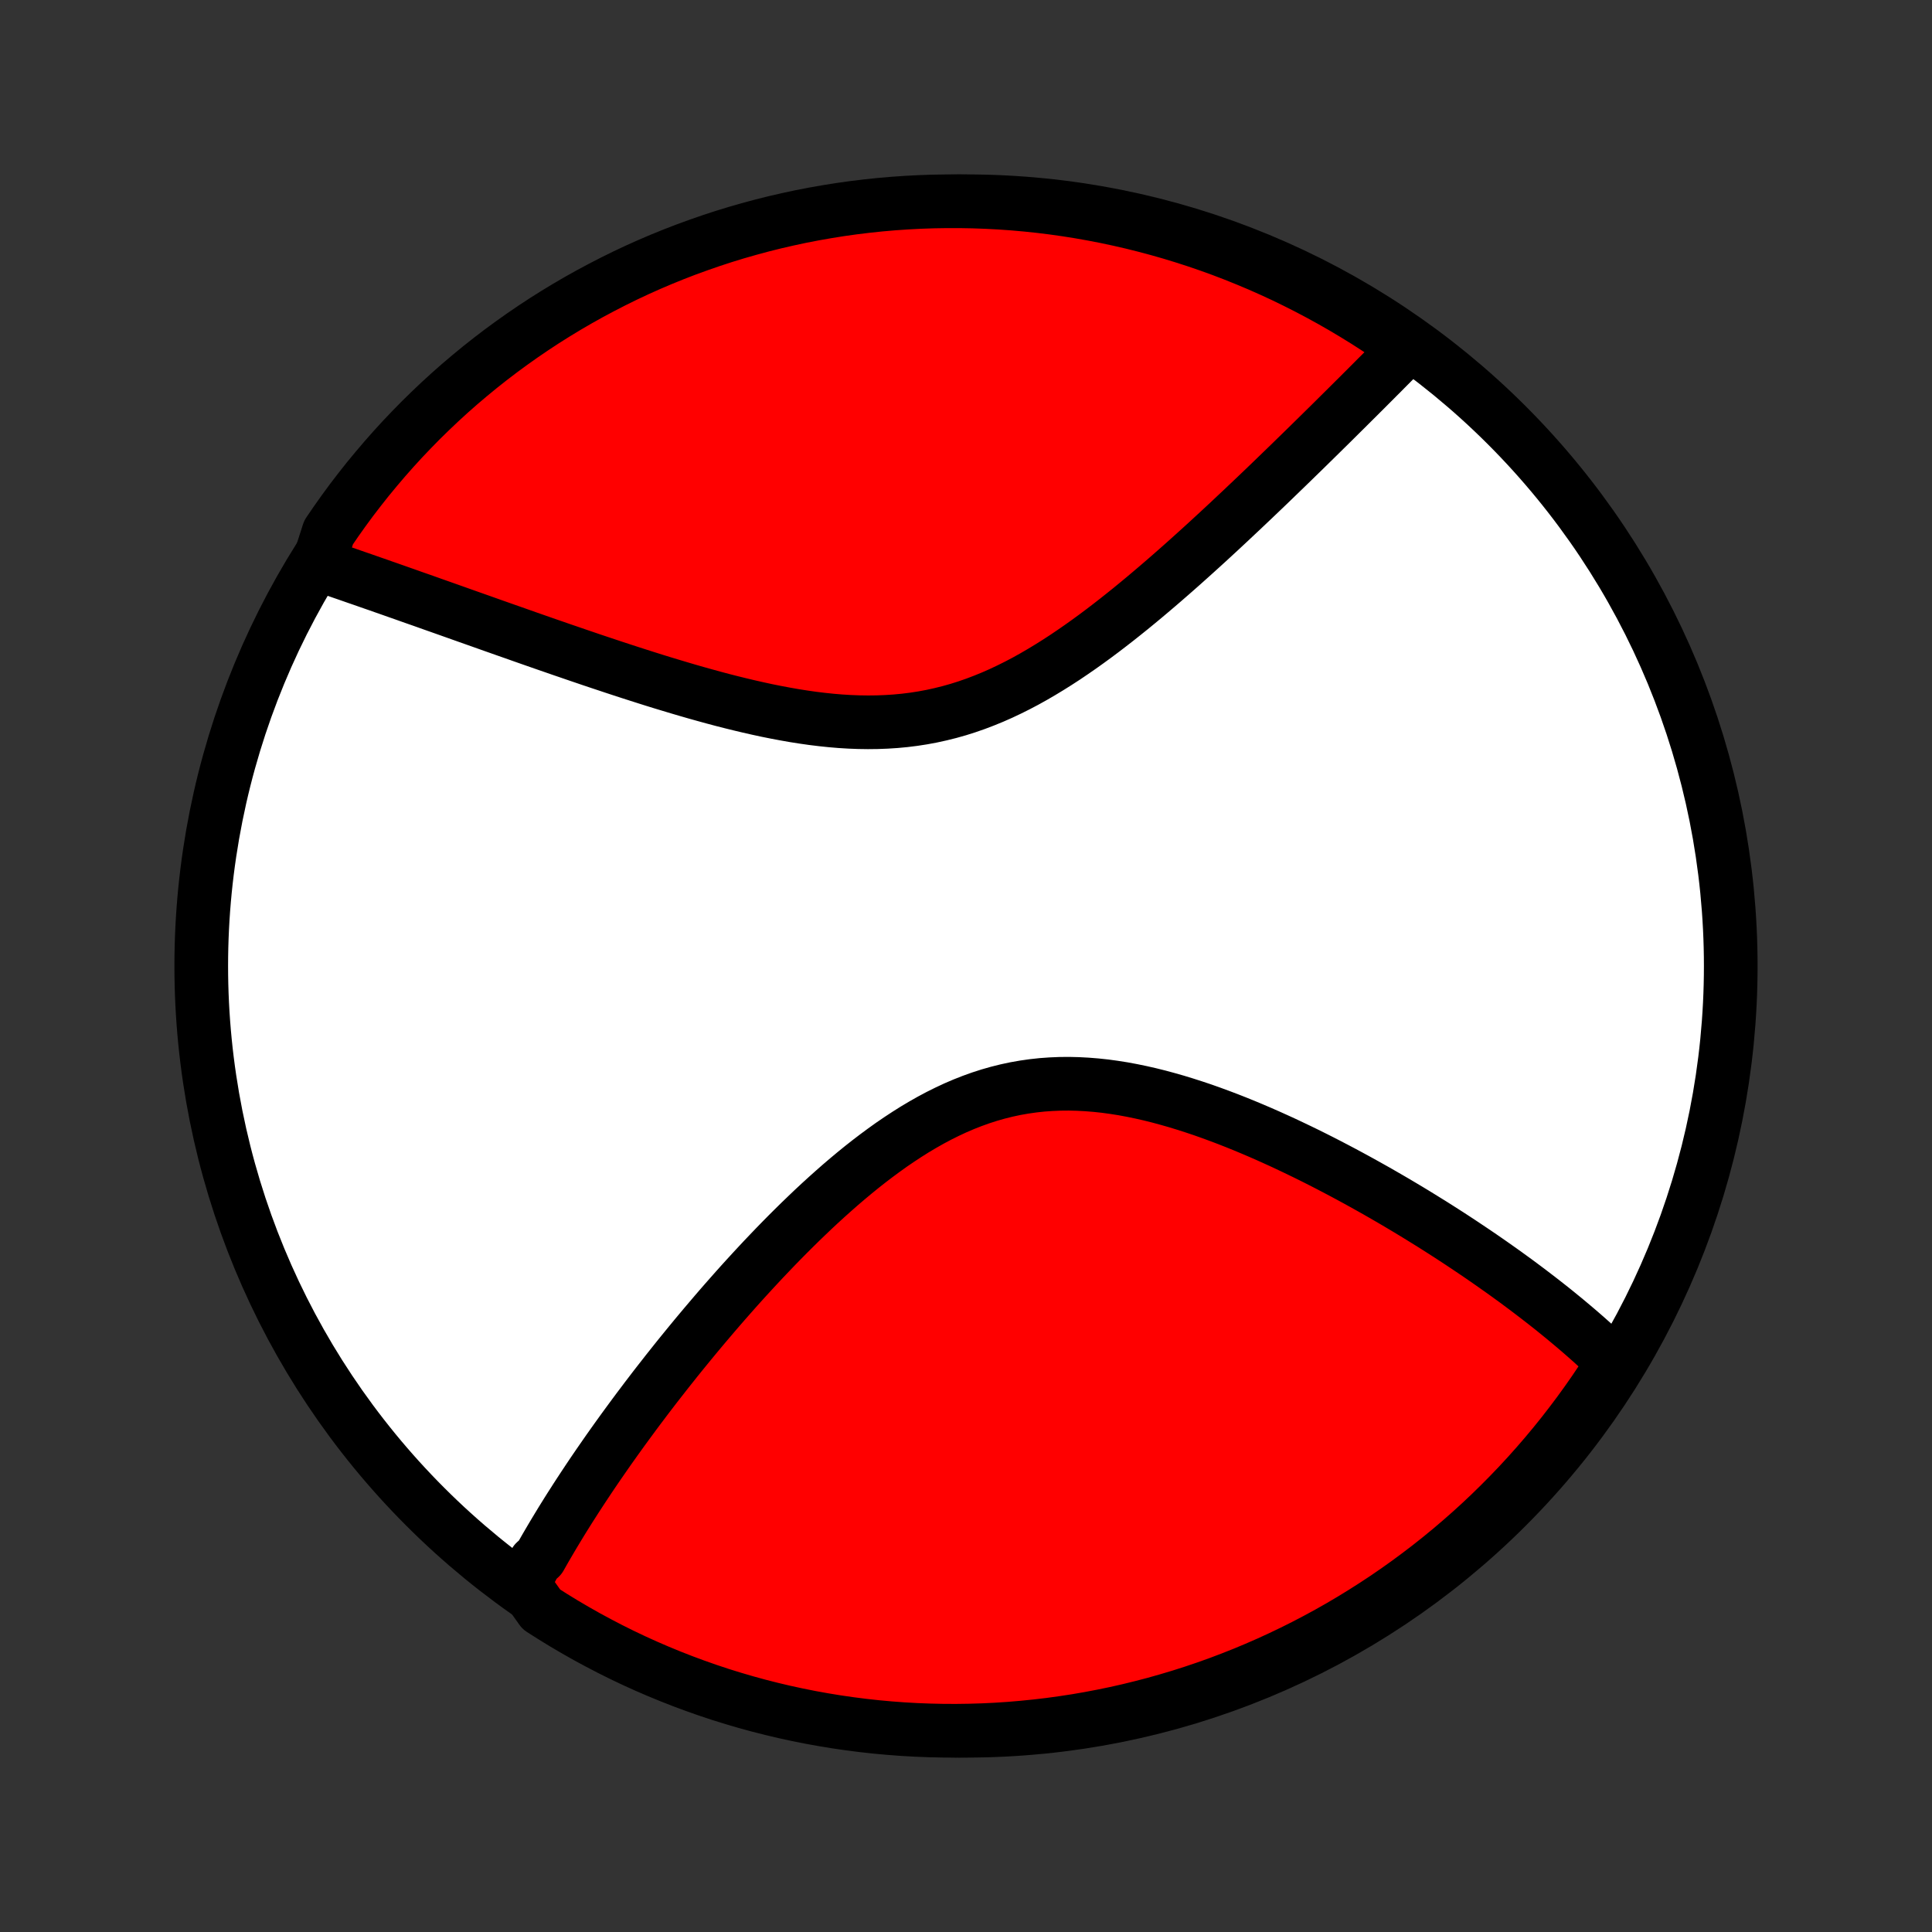 <?xml version="1.0" encoding="utf-8" standalone="no"?>
<!DOCTYPE svg PUBLIC "-//W3C//DTD SVG 1.1//EN"
  "http://www.w3.org/Graphics/SVG/1.1/DTD/svg11.dtd">
<!-- Created with matplotlib (http://matplotlib.org/) -->
<svg height="72pt" version="1.1" viewBox="0 0 72 72" width="72pt" xmlns="http://www.w3.org/2000/svg" xmlns:xlink="http://www.w3.org/1999/xlink">
 <rect x="0" y="0" width="72" height="72" fill="#333333" stroke="none"/>
 <defs>
  <style type="text/css">
*{stroke-linecap:butt;stroke-linejoin:round;}
  </style>
 </defs>
 <g id="figure_1">
  <g id="patch_1">
   <path d="
M0 72
L72 72
L72 0
L0 0
z
" style="fill:none;"/>
  </g>
  <g id="axes_1">
   <g id="PatchCollection_1">
    <defs>
     <path d="
M36 -7.5
C43.558 -7.5 50.808 -10.503 56.153 -15.848
C61.497 -21.192 64.5 -28.442 64.5 -36
C64.5 -43.558 61.497 -50.808 56.153 -56.153
C50.808 -61.497 43.558 -64.5 36 -64.5
C28.442 -64.5 21.192 -61.497 15.848 -56.153
C10.503 -50.808 7.5 -43.558 7.5 -36
C7.5 -28.442 10.503 -21.192 15.848 -15.848
C21.192 -10.503 28.442 -7.5 36 -7.5
z
" id="C0_0_a811fe30f3"/>
     <path d="
M19.508 -12.961
L19.593 -13.127
L19.679 -13.293
L19.767 -13.459
L19.856 -13.625
L19.946 -13.792
L20.131 -13.959
L20.225 -14.126
L20.321 -14.294
L20.419 -14.462
L20.518 -14.631
L20.618 -14.8
L20.72 -14.97
L20.823 -15.14
L20.927 -15.311
L21.033 -15.482
L21.141 -15.655
L21.25 -15.828
L21.361 -16.001
L21.473 -16.176
L21.587 -16.351
L21.702 -16.527
L21.819 -16.704
L21.938 -16.883
L22.058 -17.062
L22.18 -17.242
L22.304 -17.423
L22.43 -17.605
L22.557 -17.788
L22.686 -17.973
L22.817 -18.158
L22.95 -18.345
L23.085 -18.533
L23.222 -18.723
L23.361 -18.913
L23.502 -19.105
L23.645 -19.299
L23.79 -19.494
L23.938 -19.69
L24.087 -19.888
L24.239 -20.087
L24.393 -20.288
L24.55 -20.49
L24.709 -20.693
L24.87 -20.899
L25.034 -21.105
L25.2 -21.314
L25.369 -21.524
L25.541 -21.735
L25.715 -21.948
L25.892 -22.163
L26.072 -22.379
L26.254 -22.596
L26.44 -22.815
L26.628 -23.036
L26.819 -23.258
L27.013 -23.481
L27.211 -23.706
L27.411 -23.932
L27.614 -24.159
L27.821 -24.387
L28.031 -24.616
L28.244 -24.846
L28.46 -25.077
L28.68 -25.308
L28.903 -25.541
L29.129 -25.773
L29.359 -26.006
L29.592 -26.238
L29.829 -26.471
L30.069 -26.702
L30.312 -26.934
L30.559 -27.164
L30.81 -27.393
L31.064 -27.62
L31.321 -27.846
L31.582 -28.069
L31.847 -28.29
L32.115 -28.508
L32.387 -28.722
L32.662 -28.932
L32.941 -29.138
L33.223 -29.34
L33.509 -29.535
L33.798 -29.725
L34.09 -29.909
L34.386 -30.085
L34.686 -30.255
L34.988 -30.416
L35.294 -30.568
L35.602 -30.712
L35.914 -30.846
L36.229 -30.97
L36.546 -31.084
L36.866 -31.187
L37.189 -31.279
L37.514 -31.36
L37.841 -31.43
L38.17 -31.488
L38.501 -31.535
L38.833 -31.571
L39.167 -31.595
L39.501 -31.609
L39.837 -31.612
L40.173 -31.604
L40.509 -31.586
L40.846 -31.559
L41.182 -31.523
L41.517 -31.477
L41.853 -31.424
L42.187 -31.362
L42.52 -31.293
L42.851 -31.218
L43.181 -31.136
L43.51 -31.047
L43.836 -30.954
L44.16 -30.855
L44.482 -30.752
L44.802 -30.645
L45.119 -30.533
L45.433 -30.418
L45.745 -30.3
L46.053 -30.179
L46.359 -30.055
L46.661 -29.929
L46.961 -29.801
L47.257 -29.671
L47.55 -29.539
L47.839 -29.407
L48.125 -29.272
L48.408 -29.137
L48.688 -29.001
L48.964 -28.864
L49.236 -28.727
L49.505 -28.589
L49.771 -28.45
L50.033 -28.312
L50.292 -28.173
L50.548 -28.034
L50.8 -27.895
L51.049 -27.756
L51.295 -27.618
L51.537 -27.479
L51.776 -27.341
L52.013 -27.203
L52.245 -27.065
L52.475 -26.928
L52.702 -26.791
L52.925 -26.654
L53.146 -26.517
L53.364 -26.382
L53.579 -26.246
L53.791 -26.111
L54 -25.977
L54.207 -25.842
L54.41 -25.709
L54.611 -25.575
L54.81 -25.442
L55.006 -25.31
L55.2 -25.178
L55.391 -25.046
L55.579 -24.915
L55.765 -24.784
L55.949 -24.654
L56.131 -24.524
L56.31 -24.394
L56.488 -24.265
L56.663 -24.135
L56.836 -24.006
L57.006 -23.878
L57.175 -23.749
L57.342 -23.621
L57.507 -23.493
L57.67 -23.365
L57.831 -23.238
L57.99 -23.11
L58.147 -22.982
L58.303 -22.855
L58.456 -22.727
L58.608 -22.6
L58.759 -22.472
L58.907 -22.345
L59.054 -22.217
L59.199 -22.089
L59.343 -21.961
L59.484 -21.832
L59.625 -21.704
L59.763 -21.575
L59.901 -21.446
L60.036 -21.317
L60.17 -21.187
L59.976 -21.056
L59.703 -20.592
L59.423 -20.175
L59.136 -19.764
L58.842 -19.358
L58.541 -18.957
L58.234 -18.561
L57.919 -18.17
L57.598 -17.785
L57.27 -17.405
L56.936 -17.031
L56.595 -16.662
L56.248 -16.3
L55.895 -15.944
L55.536 -15.593
L55.171 -15.249
L54.8 -14.911
L54.423 -14.58
L54.041 -14.255
L53.653 -13.937
L53.26 -13.625
L52.861 -13.321
L52.458 -13.023
L52.049 -12.732
L51.636 -12.448
L51.217 -12.172
L50.794 -11.903
L50.367 -11.641
L49.935 -11.386
L49.499 -11.139
L49.059 -10.9
L48.615 -10.668
L48.167 -10.444
L47.716 -10.228
L47.26 -10.019
L46.802 -9.819
L46.34 -9.626
L45.875 -9.442
L45.407 -9.265
L44.936 -9.097
L44.462 -8.937
L43.986 -8.785
L43.507 -8.642
L43.026 -8.506
L42.543 -8.38
L42.058 -8.261
L41.571 -8.151
L41.082 -8.05
L40.592 -7.957
L40.1 -7.872
L39.608 -7.797
L39.114 -7.729
L38.619 -7.671
L38.123 -7.621
L37.627 -7.579
L37.13 -7.546
L36.633 -7.522
L36.136 -7.507
L35.638 -7.5
L35.141 -7.502
L34.644 -7.513
L34.147 -7.532
L33.651 -7.56
L33.156 -7.597
L32.661 -7.642
L32.168 -7.696
L31.675 -7.759
L31.184 -7.83
L30.695 -7.91
L30.207 -7.998
L29.721 -8.095
L29.237 -8.2
L28.755 -8.314
L28.275 -8.436
L27.797 -8.567
L27.322 -8.706
L26.849 -8.853
L26.38 -9.009
L25.913 -9.173
L25.449 -9.345
L24.989 -9.525
L24.532 -9.713
L24.078 -9.909
L23.628 -10.113
L23.182 -10.325
L22.74 -10.545
L22.302 -10.773
L21.867 -11.008
L21.438 -11.251
L21.012 -11.501
L20.592 -11.759
L20.175 -12.024
z
" id="C0_1_b342949d61"/>
     <path d="
M11.864 -50.971
L12.042 -50.91
L12.22 -50.849
L12.4 -50.787
L12.582 -50.725
L12.765 -50.661
L12.949 -50.598
L13.135 -50.533
L13.322 -50.468
L13.511 -50.403
L13.702 -50.336
L13.894 -50.269
L14.088 -50.202
L14.283 -50.133
L14.481 -50.064
L14.68 -49.994
L14.881 -49.923
L15.084 -49.852
L15.289 -49.779
L15.496 -49.706
L15.706 -49.633
L15.917 -49.558
L16.13 -49.482
L16.346 -49.406
L16.564 -49.329
L16.784 -49.251
L17.007 -49.172
L17.232 -49.092
L17.46 -49.011
L17.69 -48.93
L17.922 -48.848
L18.158 -48.764
L18.395 -48.68
L18.636 -48.595
L18.88 -48.509
L19.126 -48.423
L19.375 -48.335
L19.627 -48.246
L19.881 -48.157
L20.139 -48.067
L20.4 -47.976
L20.664 -47.885
L20.931 -47.792
L21.201 -47.7
L21.474 -47.606
L21.75 -47.512
L22.029 -47.417
L22.312 -47.322
L22.598 -47.227
L22.886 -47.131
L23.178 -47.035
L23.473 -46.939
L23.772 -46.843
L24.073 -46.747
L24.377 -46.651
L24.684 -46.556
L24.995 -46.462
L25.308 -46.368
L25.624 -46.275
L25.943 -46.183
L26.265 -46.093
L26.589 -46.004
L26.915 -45.917
L27.244 -45.833
L27.576 -45.751
L27.909 -45.672
L28.244 -45.596
L28.581 -45.523
L28.92 -45.455
L29.26 -45.391
L29.601 -45.331
L29.944 -45.277
L30.287 -45.228
L30.631 -45.186
L30.975 -45.15
L31.319 -45.121
L31.663 -45.1
L32.008 -45.087
L32.351 -45.082
L32.694 -45.086
L33.035 -45.099
L33.376 -45.121
L33.715 -45.153
L34.052 -45.195
L34.388 -45.247
L34.721 -45.309
L35.053 -45.382
L35.382 -45.464
L35.709 -45.556
L36.032 -45.658
L36.354 -45.77
L36.672 -45.891
L36.988 -46.02
L37.301 -46.158
L37.61 -46.304
L37.917 -46.457
L38.221 -46.617
L38.521 -46.784
L38.818 -46.957
L39.112 -47.135
L39.403 -47.318
L39.691 -47.505
L39.975 -47.697
L40.257 -47.892
L40.535 -48.09
L40.809 -48.29
L41.081 -48.493
L41.349 -48.698
L41.614 -48.904
L41.876 -49.112
L42.135 -49.32
L42.39 -49.529
L42.642 -49.738
L42.891 -49.948
L43.137 -50.157
L43.38 -50.366
L43.619 -50.574
L43.855 -50.781
L44.089 -50.988
L44.319 -51.194
L44.546 -51.398
L44.771 -51.602
L44.992 -51.803
L45.21 -52.004
L45.426 -52.203
L45.639 -52.401
L45.848 -52.596
L46.055 -52.791
L46.26 -52.983
L46.461 -53.174
L46.66 -53.362
L46.857 -53.55
L47.051 -53.735
L47.242 -53.918
L47.431 -54.1
L47.617 -54.28
L47.801 -54.458
L47.983 -54.634
L48.162 -54.808
L48.339 -54.981
L48.514 -55.151
L48.687 -55.32
L48.858 -55.488
L49.026 -55.653
L49.193 -55.817
L49.357 -55.979
L49.52 -56.139
L49.681 -56.298
L49.839 -56.455
L49.996 -56.611
L50.152 -56.765
L50.305 -56.918
L50.457 -57.069
L50.607 -57.218
L50.756 -57.367
L50.903 -57.513
L51.048 -57.659
L51.192 -57.803
L51.334 -57.946
L51.476 -58.087
L51.615 -58.228
L51.753 -58.367
L51.89 -58.505
L52.026 -58.642
L52.16 -58.777
L52.293 -58.912
L52.425 -59.045
L52.158 -59.178
L51.746 -59.477
L51.329 -59.755
L50.907 -60.027
L50.481 -60.29
L50.05 -60.547
L49.615 -60.796
L49.176 -61.037
L48.733 -61.271
L48.286 -61.497
L47.836 -61.716
L47.382 -61.926
L46.924 -62.129
L46.463 -62.323
L45.998 -62.51
L45.531 -62.689
L45.061 -62.859
L44.588 -63.021
L44.112 -63.175
L43.634 -63.321
L43.154 -63.458
L42.671 -63.587
L42.187 -63.708
L41.7 -63.82
L41.212 -63.924
L40.722 -64.019
L40.231 -64.106
L39.739 -64.184
L39.245 -64.254
L38.75 -64.315
L38.255 -64.367
L37.759 -64.411
L37.262 -64.446
L36.765 -64.472
L36.267 -64.49
L35.77 -64.499
L35.273 -64.499
L34.776 -64.491
L34.279 -64.474
L33.783 -64.448
L33.287 -64.414
L32.792 -64.371
L32.299 -64.319
L31.806 -64.259
L31.315 -64.19
L30.825 -64.112
L30.336 -64.026
L29.85 -63.932
L29.365 -63.828
L28.882 -63.717
L28.402 -63.597
L27.924 -63.468
L27.448 -63.332
L26.975 -63.187
L26.504 -63.033
L26.037 -62.871
L25.572 -62.702
L25.111 -62.524
L24.653 -62.338
L24.198 -62.144
L23.747 -61.942
L23.3 -61.732
L22.857 -61.514
L22.418 -61.288
L21.982 -61.055
L21.551 -60.814
L21.125 -60.566
L20.703 -60.31
L20.285 -60.047
L19.873 -59.776
L19.465 -59.498
L19.063 -59.213
L18.665 -58.921
L18.273 -58.622
L17.886 -58.316
L17.505 -58.003
L17.129 -57.684
L16.759 -57.358
L16.395 -57.025
L16.038 -56.686
L15.685 -56.341
L15.34 -55.989
L15 -55.632
L14.667 -55.268
L14.341 -54.899
L14.021 -54.523
L13.707 -54.143
L13.401 -53.756
L13.101 -53.365
L12.809 -52.968
L12.523 -52.565
L12.245 -52.158
z
" id="C0_2_0508cdfd24"/>
    </defs>
    <g clip-path="url(#p1bffca34e9)">
     <use style="fill:#ffffff;stroke:#000000;stroke-width:2.0;" x="0.0" xlink:href="#C0_0_a811fe30f3" y="72.0"/>
    </g>
    <g clip-path="url(#p1bffca34e9)">
     <use style="fill:#ff0000;stroke:#000000;stroke-width:2.0;" x="0.0" xlink:href="#C0_1_b342949d61" y="72.0"/>
    </g>
    <g clip-path="url(#p1bffca34e9)">
     <use style="fill:#ff0000;stroke:#000000;stroke-width:2.0;" x="0.0" xlink:href="#C0_2_0508cdfd24" y="72.0"/>
    </g>
   </g>
  </g>
 </g>
 <defs>
  <clipPath id="p1bffca34e9">
   <rect height="72.0" width="72.0" x="0.0" y="0.0"/>
  </clipPath>
 </defs>
</svg>
